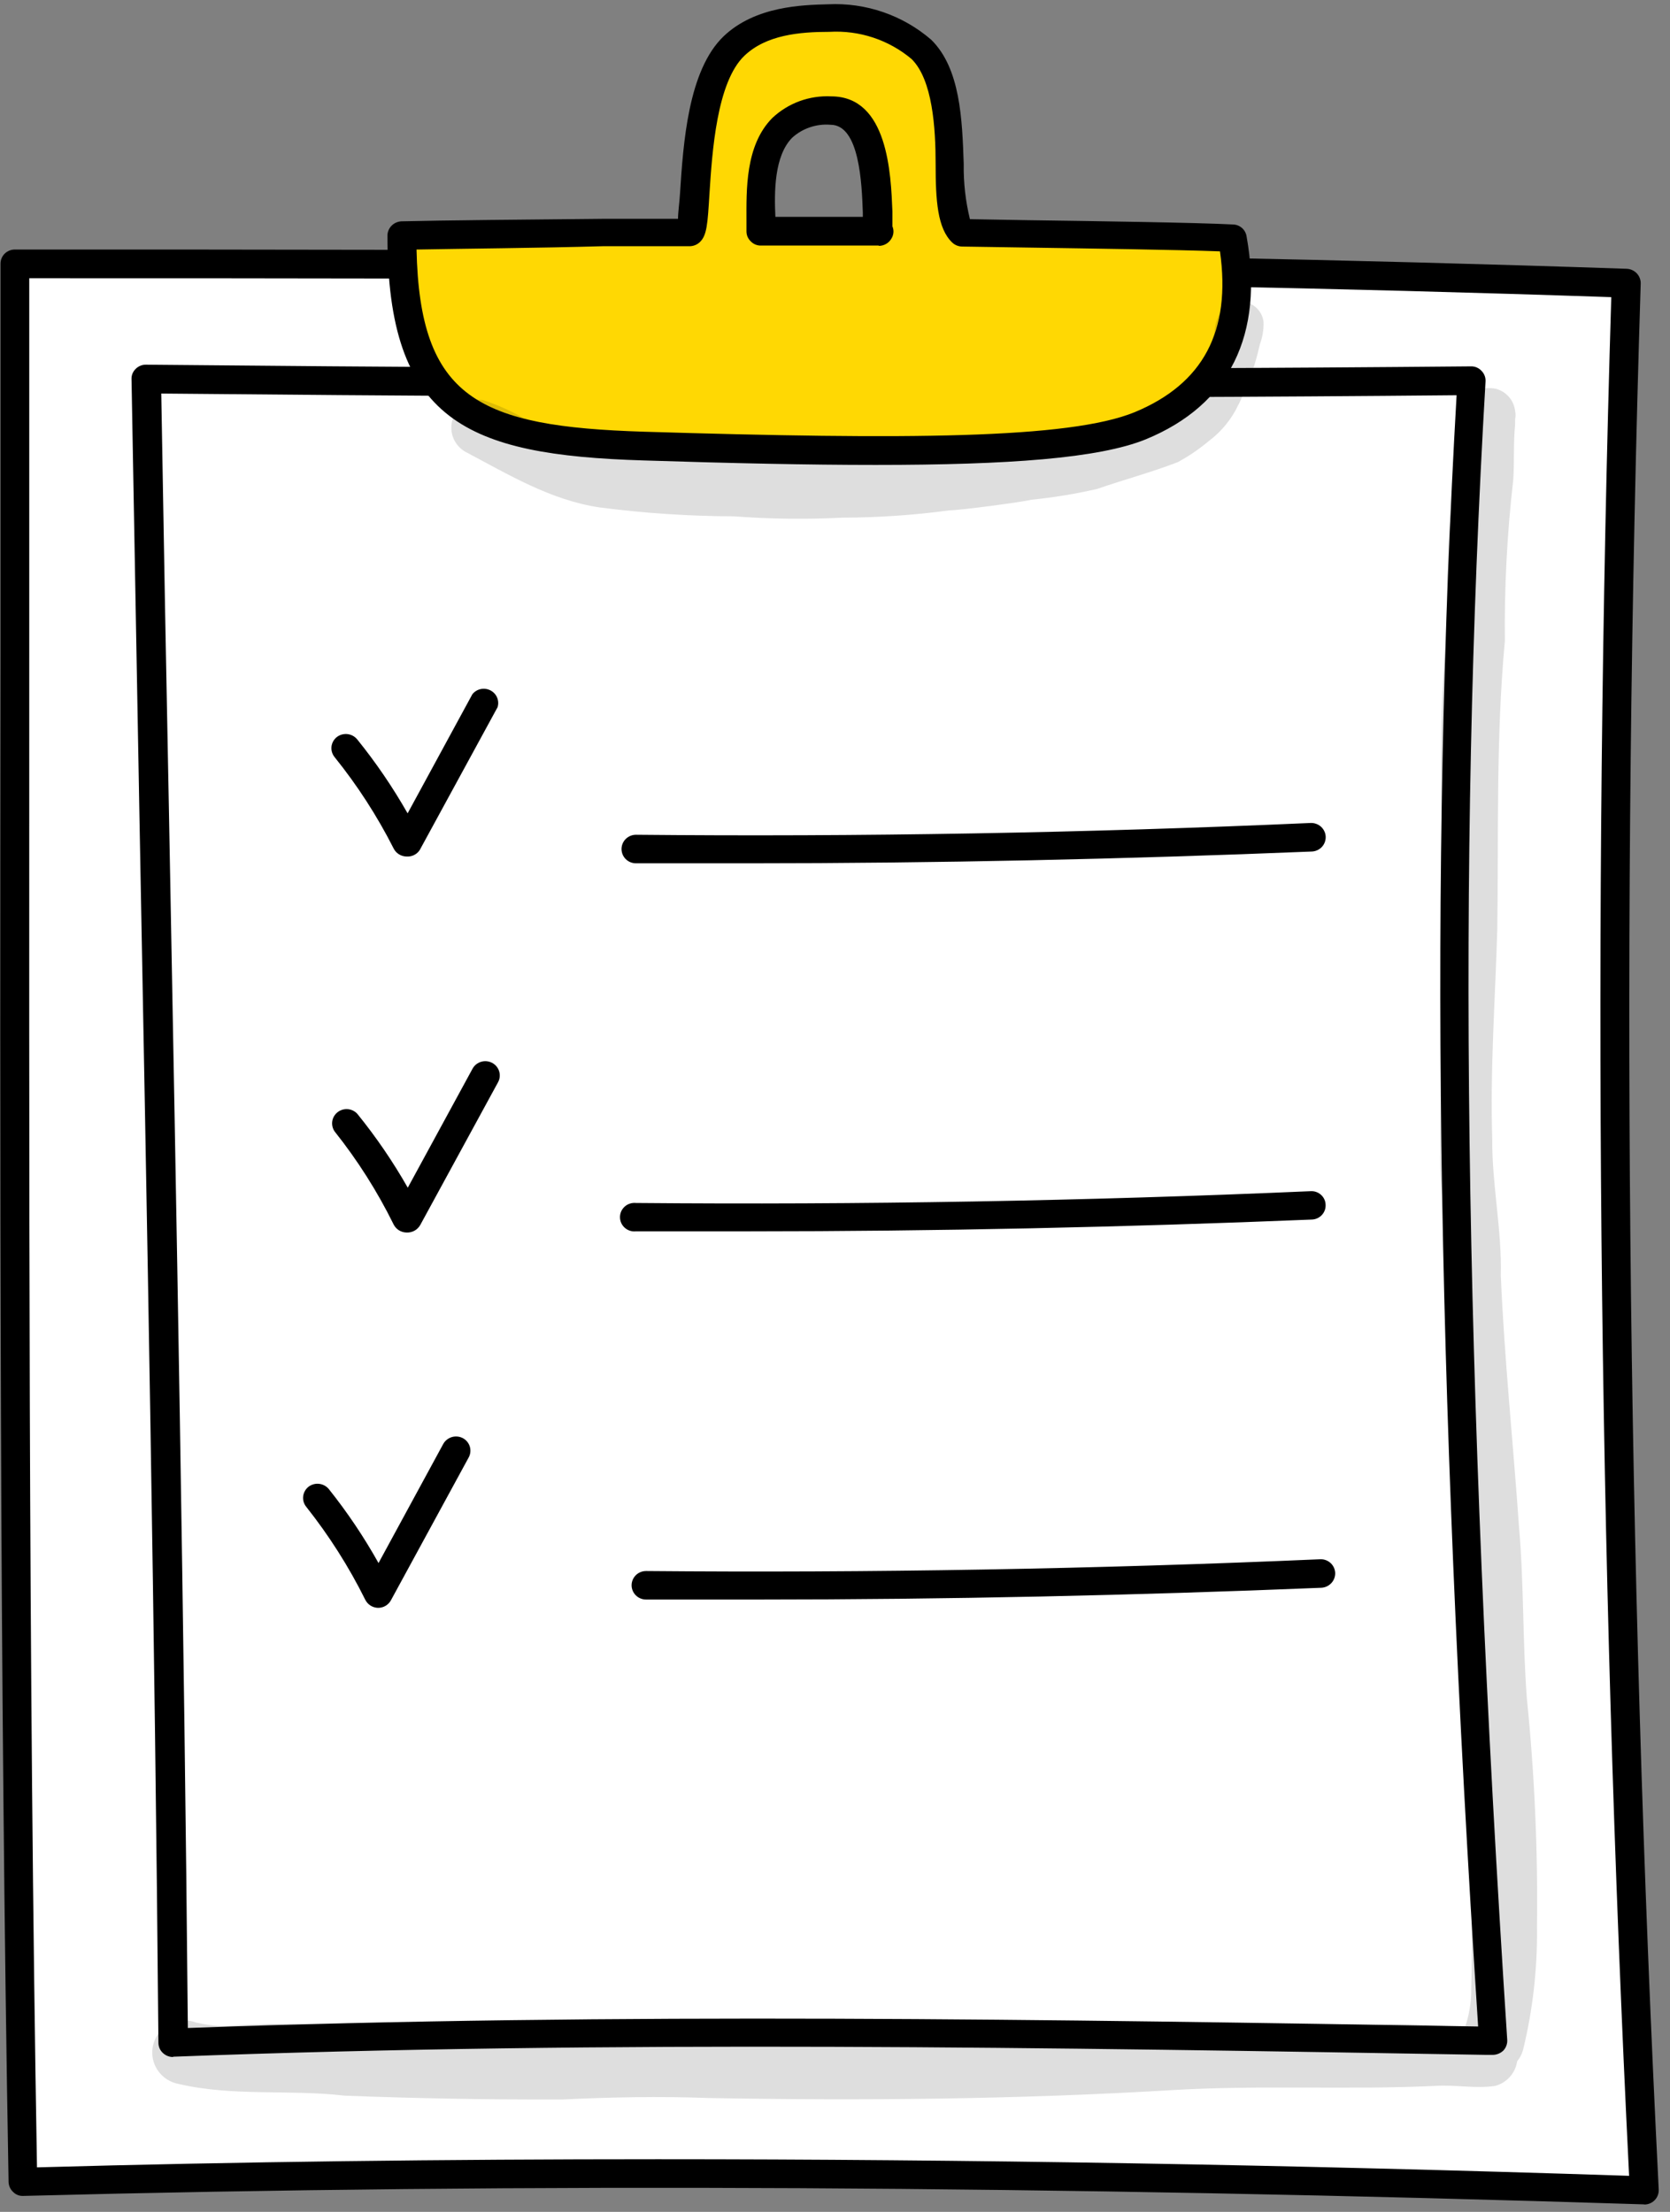 <svg width="74" height="98" viewBox="0 0 74 98" fill="none" xmlns="http://www.w3.org/2000/svg">
<rect x="0" y="0" width="74" height="98" fill="#808080" stroke="none"/>
<g clip-path="url(#clip0_501_31567)">
<path d="M72.061 12.534C71.182 40.696 71.448 68.863 72.859 97.035C48.761 96.263 24.872 96.028 1.006 96.653C0.499 68.143 0.663 40.044 0.655 11.673C23.866 11.673 47.07 11.666 72.061 12.534Z" fill="white"/>
<path d="M72.859 97.668C46.719 96.837 23.225 96.712 1.035 97.293C0.951 97.298 0.867 97.285 0.788 97.254C0.71 97.224 0.639 97.177 0.581 97.117C0.457 97.002 0.385 96.843 0.38 96.675C-0.023 74.002 -0 51.182 0.022 29.112C0.022 23.314 0.022 17.503 0.022 11.681C0.022 11.515 0.089 11.356 0.207 11.239C0.326 11.122 0.487 11.056 0.655 11.056C23.486 11.056 47.085 11.056 72.084 11.909C72.253 11.916 72.413 11.989 72.528 12.111C72.644 12.234 72.706 12.396 72.702 12.563C71.823 40.588 72.091 69.003 73.5 97.006C73.505 97.092 73.492 97.178 73.462 97.259C73.432 97.34 73.386 97.415 73.326 97.477C73.266 97.54 73.193 97.59 73.113 97.624C73.033 97.658 72.946 97.675 72.859 97.675V97.668ZM29.149 95.668C42.785 95.668 57.04 95.903 72.188 96.403C70.817 68.79 70.556 40.794 71.398 13.166C46.891 12.328 23.71 12.328 1.296 12.328C1.296 17.935 1.296 23.534 1.296 29.127C1.296 50.984 1.251 73.576 1.639 96.028C10.566 95.778 19.708 95.668 29.149 95.668Z" fill="black"/>
<path d="M65.184 16.878C63.746 41.529 64.543 65.783 66.145 90.397C46.585 90.073 27.093 89.742 7.66 90.478C7.444 65.621 6.914 41.257 6.46 16.775C26.795 17.003 46.422 17.055 65.184 16.878Z" fill="white"/>
<path d="M7.661 91.139C7.497 91.138 7.34 91.074 7.221 90.963C7.158 90.906 7.108 90.836 7.073 90.759C7.039 90.682 7.021 90.599 7.02 90.514C6.863 72.201 6.513 53.858 6.178 36.111C6.059 29.671 5.942 23.233 5.828 16.798C5.824 16.713 5.839 16.629 5.871 16.55C5.904 16.472 5.952 16.401 6.014 16.342C6.073 16.282 6.144 16.236 6.222 16.204C6.3 16.172 6.384 16.157 6.468 16.158C28.48 16.371 47.682 16.393 65.185 16.232C65.272 16.23 65.358 16.247 65.438 16.282C65.517 16.316 65.589 16.366 65.647 16.43C65.709 16.492 65.756 16.566 65.787 16.646C65.818 16.728 65.831 16.814 65.826 16.901C64.574 38.28 64.872 60.945 66.787 90.375C66.793 90.462 66.781 90.549 66.751 90.631C66.722 90.713 66.676 90.789 66.616 90.853C66.488 90.975 66.317 91.044 66.139 91.044H65.863C46.765 90.72 27.012 90.389 7.683 91.125L7.661 91.139ZM7.146 17.437C7.251 23.667 7.365 29.886 7.489 36.096C7.817 53.63 8.16 71.745 8.324 89.853C27.332 89.162 46.728 89.471 65.498 89.787C63.635 60.938 63.337 38.589 64.544 17.511C47.384 17.672 28.569 17.643 7.146 17.437Z" fill="black"/>
<path d="M54.61 10.541C52.226 10.431 45.065 10.358 42.643 10.306C41.526 9.27 42.763 4.109 40.81 2.182C39.675 1.214 38.204 0.716 36.705 0.793C35.363 0.793 33.664 0.933 32.51 2.028C30.453 3.984 30.967 9.88 30.535 10.292C27.957 10.292 20.394 10.372 17.808 10.439C17.808 18.209 20.96 19.54 28.523 19.768C40.289 20.136 47.539 20.091 50.527 18.856C54.305 17.298 55.266 14.21 54.61 10.541ZM33.687 10.255C33.687 8.608 33.27 4.91 36.794 4.91C39.253 4.91 38.717 9.872 38.94 10.262C37.197 10.247 35.445 10.245 33.687 10.255Z" fill="#FFD803"/>
<path d="M38.799 20.599C35.819 20.599 32.413 20.525 28.501 20.4C20.67 20.158 17.168 18.665 17.168 10.439C17.17 10.274 17.236 10.116 17.352 9.999C17.469 9.881 17.627 9.812 17.794 9.806C19.523 9.762 23.494 9.726 26.676 9.696H30.044C30.044 9.395 30.111 8.961 30.133 8.557C30.275 6.388 30.483 3.116 32.071 1.602C33.479 0.264 35.573 0.22 36.691 0.19C38.365 0.108 40.005 0.673 41.266 1.763C42.555 3.035 42.637 5.285 42.704 7.27C42.691 8.092 42.784 8.912 42.979 9.711L45.513 9.755C48.635 9.799 52.897 9.858 54.641 9.946C54.786 9.951 54.925 10.006 55.034 10.101C55.143 10.197 55.214 10.326 55.237 10.468C56.019 14.828 54.492 17.938 50.766 19.467C48.702 20.305 44.708 20.599 38.799 20.599ZM18.457 11.041C18.599 17.658 21.192 18.901 28.546 19.128C40.118 19.481 47.383 19.452 50.282 18.261C53.314 17.004 54.559 14.673 54.059 11.137C52.107 11.063 48.329 11.012 45.498 10.968L42.629 10.924C42.471 10.921 42.32 10.861 42.204 10.755C41.534 10.13 41.459 8.865 41.459 7.27C41.459 5.675 41.325 3.535 40.394 2.616C39.382 1.765 38.077 1.333 36.75 1.411C35.439 1.411 33.956 1.543 32.987 2.469C31.758 3.638 31.556 6.741 31.437 8.586C31.355 9.931 31.326 10.431 31.005 10.733C30.887 10.841 30.734 10.904 30.573 10.909H26.721C23.852 10.99 20.394 11.019 18.457 11.056V11.041ZM38.941 10.88C37.227 10.88 35.461 10.88 33.725 10.88C33.64 10.883 33.556 10.868 33.477 10.836C33.399 10.805 33.328 10.757 33.27 10.696C33.209 10.639 33.161 10.571 33.127 10.495C33.094 10.419 33.077 10.338 33.077 10.255C33.077 10.108 33.077 9.953 33.077 9.784C33.077 8.454 33.01 6.447 34.224 5.226C34.57 4.9 34.98 4.647 35.428 4.482C35.877 4.318 36.354 4.246 36.832 4.27C39.351 4.27 39.477 7.718 39.544 9.373C39.544 9.623 39.544 9.917 39.544 10.027C39.581 10.115 39.597 10.21 39.589 10.304C39.581 10.399 39.55 10.49 39.5 10.571C39.444 10.669 39.363 10.751 39.265 10.807C39.166 10.864 39.055 10.894 38.941 10.894V10.88ZM36.184 9.608H38.233C38.233 9.549 38.233 9.483 38.233 9.417C38.188 8.152 38.091 5.528 36.802 5.528C36.494 5.502 36.184 5.54 35.892 5.639C35.599 5.737 35.331 5.895 35.103 6.101C34.306 6.91 34.306 8.498 34.358 9.608H36.184Z" fill="black"/>
<path d="M18.01 37.949C17.892 37.947 17.777 37.912 17.677 37.85C17.577 37.788 17.496 37.7 17.444 37.596C16.715 36.157 15.836 34.797 14.821 33.538C14.717 33.407 14.67 33.241 14.689 33.075C14.709 32.91 14.794 32.76 14.925 32.656C15.059 32.553 15.229 32.506 15.397 32.525C15.566 32.545 15.72 32.628 15.827 32.758C16.661 33.79 17.408 34.886 18.062 36.037L20.931 30.759C21.023 30.643 21.153 30.562 21.299 30.531C21.446 30.5 21.598 30.52 21.731 30.588C21.864 30.656 21.968 30.767 22.026 30.903C22.084 31.039 22.092 31.191 22.049 31.332L18.599 37.662C18.536 37.758 18.448 37.835 18.344 37.886C18.241 37.936 18.125 37.958 18.01 37.949Z" fill="black"/>
<path d="M18.01 54.608C17.892 54.606 17.777 54.572 17.677 54.509C17.577 54.447 17.497 54.359 17.444 54.255C16.723 52.792 15.847 51.41 14.828 50.131C14.736 49.998 14.699 49.836 14.723 49.677C14.748 49.519 14.833 49.375 14.961 49.276C15.089 49.177 15.251 49.129 15.413 49.143C15.575 49.157 15.726 49.232 15.834 49.351C16.668 50.38 17.416 51.474 18.069 52.623L20.938 47.352C21.018 47.204 21.155 47.093 21.317 47.044C21.48 46.995 21.656 47.012 21.806 47.091C21.956 47.17 22.069 47.304 22.118 47.465C22.168 47.626 22.151 47.799 22.071 47.947L18.621 54.277C18.561 54.383 18.472 54.471 18.364 54.529C18.256 54.588 18.133 54.615 18.01 54.608Z" fill="black"/>
<path d="M16.751 71.238C16.632 71.235 16.516 71.199 16.416 71.136C16.317 71.072 16.236 70.983 16.184 70.877C15.46 69.419 14.583 68.04 13.569 66.76C13.516 66.695 13.477 66.621 13.454 66.541C13.431 66.461 13.424 66.377 13.434 66.294C13.444 66.212 13.47 66.132 13.511 66.059C13.552 65.986 13.607 65.922 13.673 65.871C13.808 65.769 13.978 65.723 14.147 65.744C14.316 65.765 14.469 65.85 14.575 65.981C15.396 67.011 16.131 68.105 16.773 69.253L19.642 63.974C19.724 63.829 19.86 63.721 20.021 63.672C20.182 63.624 20.356 63.64 20.506 63.717C20.581 63.756 20.647 63.81 20.7 63.874C20.754 63.939 20.794 64.013 20.818 64.093C20.842 64.173 20.85 64.257 20.841 64.34C20.833 64.423 20.807 64.504 20.767 64.577L17.324 70.9C17.27 71.002 17.187 71.088 17.086 71.148C16.985 71.208 16.869 71.239 16.751 71.238Z" fill="black"/>
<path d="M33.166 38.25H28.181C28.011 38.25 27.848 38.183 27.728 38.065C27.608 37.946 27.541 37.785 27.541 37.618C27.541 37.45 27.608 37.289 27.728 37.171C27.848 37.052 28.011 36.985 28.181 36.985C38.099 37.081 48.158 36.904 58.076 36.463C58.16 36.46 58.244 36.473 58.323 36.502C58.402 36.53 58.475 36.574 58.537 36.63C58.599 36.687 58.649 36.755 58.684 36.83C58.72 36.905 58.74 36.987 58.743 37.07C58.746 37.153 58.733 37.236 58.704 37.314C58.675 37.392 58.631 37.463 58.574 37.525C58.517 37.586 58.448 37.635 58.371 37.67C58.295 37.705 58.212 37.725 58.128 37.728C49.865 38.066 41.489 38.25 33.166 38.25Z" fill="black"/>
<path d="M33.166 54.556H28.181C28.092 54.566 28.002 54.557 27.916 54.53C27.83 54.502 27.751 54.458 27.684 54.398C27.617 54.339 27.564 54.267 27.527 54.185C27.491 54.104 27.472 54.017 27.472 53.928C27.472 53.839 27.491 53.751 27.527 53.67C27.564 53.589 27.617 53.517 27.684 53.457C27.751 53.398 27.83 53.353 27.916 53.326C28.002 53.299 28.092 53.29 28.181 53.299C38.099 53.387 48.158 53.211 58.076 52.777C58.16 52.772 58.243 52.784 58.322 52.811C58.401 52.839 58.473 52.881 58.535 52.937C58.597 52.992 58.647 53.06 58.682 53.134C58.717 53.209 58.737 53.29 58.739 53.373C58.744 53.456 58.733 53.539 58.704 53.618C58.676 53.697 58.632 53.769 58.575 53.831C58.518 53.892 58.45 53.942 58.373 53.977C58.296 54.012 58.213 54.032 58.128 54.034C49.865 54.373 41.49 54.556 33.166 54.556Z" fill="black"/>
<path d="M33.613 70.87C31.944 70.87 30.282 70.87 28.628 70.87C28.458 70.87 28.295 70.803 28.175 70.685C28.055 70.566 27.987 70.405 27.987 70.238C27.987 70.07 28.055 69.909 28.175 69.791C28.295 69.672 28.458 69.606 28.628 69.606C38.553 69.694 48.613 69.517 58.523 69.084C58.688 69.083 58.846 69.146 58.966 69.258C59.085 69.37 59.156 69.524 59.164 69.686C59.17 69.854 59.109 70.016 58.995 70.14C58.881 70.264 58.722 70.338 58.553 70.348C50.312 70.686 41.929 70.87 33.613 70.87Z" fill="black"/>
<g opacity="0.13">
<path d="M55.989 14.268C55.967 14.067 55.885 13.876 55.752 13.721C55.619 13.566 55.442 13.455 55.243 13.401C54.386 13.188 53.887 13.893 53.82 14.643C53.82 14.827 53.544 15.548 53.582 15.504C53.495 15.709 53.398 15.91 53.291 16.106C53.224 16.276 52.829 16.886 52.717 17.07C52.611 17.189 52.496 17.302 52.375 17.408C51.971 17.713 51.542 17.986 51.093 18.224C50.46 18.444 49.782 18.525 49.141 18.738C48.588 18.943 48.023 19.115 47.449 19.253C46.615 19.253 45.803 19.422 44.975 19.51C43.951 19.618 42.92 19.657 41.891 19.628C39.655 19.628 37.472 19.885 35.266 19.885C32.964 19.768 30.669 19.62 28.366 19.496C25.945 19.312 25.133 19.246 23.27 18.532C23.434 18.599 23.568 18.665 23.27 18.532H23.218H23.143H23.21C22.635 18.2 22.025 17.929 21.392 17.724C21.109 17.692 20.824 17.756 20.583 17.906C20.342 18.056 20.16 18.282 20.067 18.548C19.975 18.814 19.976 19.102 20.072 19.367C20.168 19.631 20.352 19.856 20.595 20.003C22.502 21.01 24.387 22.157 26.556 22.48C28.532 22.738 30.523 22.87 32.517 22.877C34.118 22.996 35.726 23.016 37.33 22.936C38.913 22.932 40.494 22.824 42.062 22.613C42.554 22.613 45.422 22.223 45.698 22.142C46.679 22.044 47.652 21.884 48.612 21.664C49.797 21.253 51.019 20.929 52.196 20.473C52.709 20.194 53.191 19.861 53.634 19.481L53.381 19.672C53.943 19.293 54.407 18.79 54.737 18.202C55.234 17.275 55.6 16.286 55.825 15.261C55.944 14.944 55.999 14.607 55.989 14.268Z" fill="black"/>
</g>
<g opacity="0.13">
<path d="M67.658 75.259C67.464 72.716 67.531 70.172 67.308 67.635C67.055 63.959 66.66 60.232 66.503 56.52C66.555 54.49 66.108 52.491 66.123 50.462C66.026 47.359 66.257 44.257 66.347 41.161C66.406 36.905 66.287 32.648 66.682 28.406C66.657 26.016 66.781 23.627 67.055 21.253C67.107 20.437 67.055 19.628 67.136 18.812C67.136 18.731 67.136 18.657 67.136 18.577C67.162 18.456 67.162 18.33 67.136 18.209C67.111 17.979 67.016 17.761 66.863 17.585C66.71 17.41 66.507 17.284 66.28 17.224C64.044 16.834 64.715 20.393 64.402 21.988C64.022 24.326 64.178 26.686 64.029 29.038C63.642 33.449 64.029 37.824 63.955 42.213C63.955 45.264 63.806 48.315 63.813 51.358C63.813 52.873 64.126 54.365 64.141 55.88C64.193 58.916 64.439 61.945 64.521 64.974C64.769 68.998 64.894 73.019 64.894 77.038C65.125 80.714 65.289 84.442 65.192 88.147C65.195 88.725 65.099 89.299 64.909 89.845C63.558 89.699 62.198 89.655 60.84 89.713C57.413 89.713 53.985 89.639 50.557 89.713C48.016 89.75 45.483 89.978 42.942 90C39.097 90 35.252 90.037 31.407 89.963C29.821 89.833 28.229 89.799 26.639 89.86C22.913 90.058 19.105 89.86 15.342 89.772C13.539 89.632 11.728 89.632 9.925 89.772C9.508 89.761 9.094 89.707 8.688 89.61C8.501 89.541 8.3 89.511 8.1 89.522C7.9 89.534 7.705 89.586 7.526 89.676C7.348 89.767 7.191 89.893 7.065 90.047C6.939 90.2 6.847 90.378 6.795 90.569C6.743 90.76 6.731 90.96 6.762 91.155C6.793 91.351 6.864 91.538 6.972 91.704C7.08 91.871 7.223 92.013 7.39 92.122C7.557 92.231 7.745 92.305 7.943 92.338C10.35 92.896 12.846 92.566 15.283 92.852C18.497 92.975 21.706 93.031 24.91 93.021C27.071 92.918 29.224 92.874 31.378 92.955C38.255 93.08 45.133 93.014 51.995 92.602C55.863 92.374 59.737 92.602 63.605 92.418C64.491 92.36 65.378 92.551 66.257 92.418C66.508 92.35 66.734 92.21 66.906 92.017C67.078 91.823 67.189 91.585 67.226 91.33C67.348 91.184 67.436 91.013 67.487 90.831C67.924 89.037 68.131 87.197 68.105 85.353C68.148 81.983 67.999 78.613 67.658 75.259Z" fill="black"/>
</g>
</g>
<defs>
<clipPath id="clip0_501_31567">
<rect width="73.5" height="97.5" fill="white" transform="translate(0 0.161)"/>
</clipPath>
</defs>
</svg>
